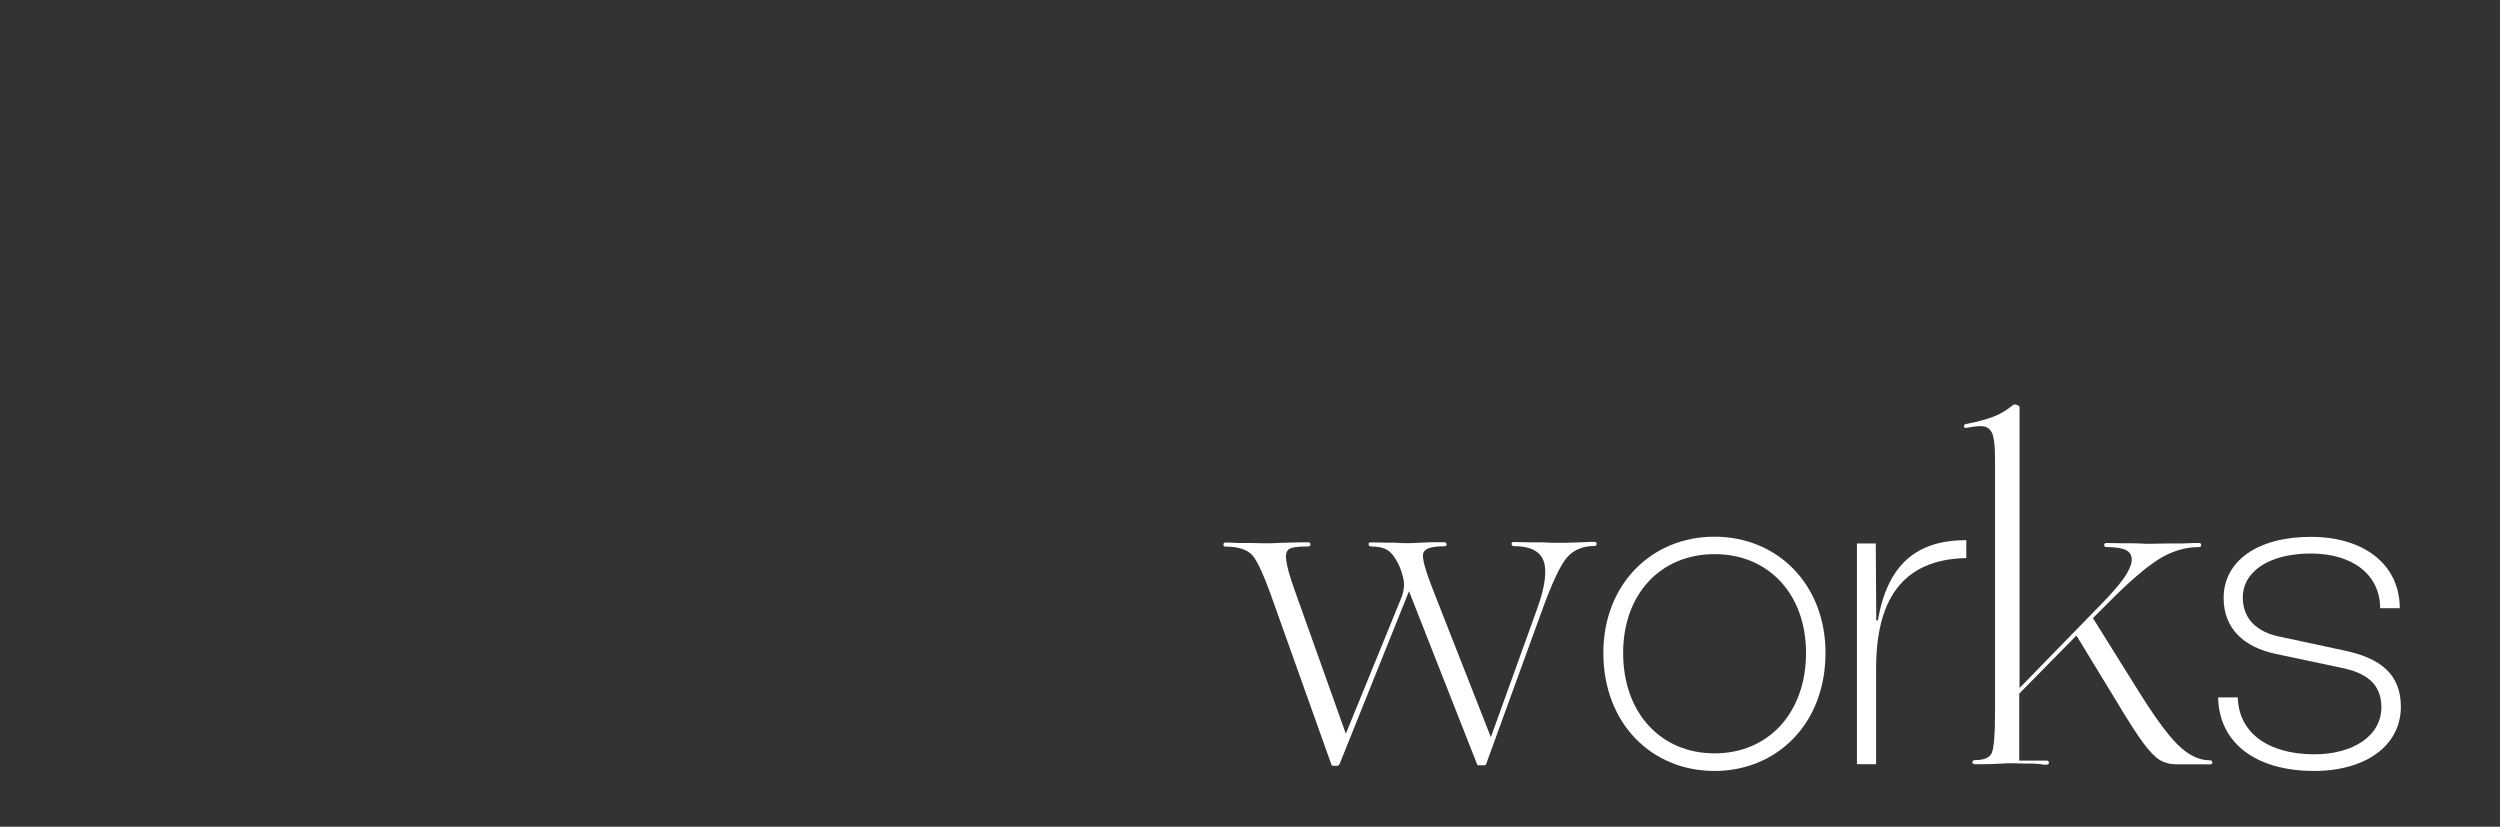 <svg xmlns="http://www.w3.org/2000/svg" xmlns:xlink="http://www.w3.org/1999/xlink" version="1.1" id="works" x="0px" y="0px" viewBox="0 0 1591.2 526.2" style="enable-background:new 0 0 1591.2 526.2;" xml:space="preserve">
<rect x="0" y="0" width="1591.2" height="526.2" fill="#333333" stroke="none"/>
<style type="text/css">
	.st0{fill:#FFFFFF;}
</style>
<g>
	<g>
		<path class="st0" d="M851.4,487.4h-2.8c-0.4,0-0.6,0-0.7-0.1c-0.1-0.1-0.2-0.2-0.4-0.4l-36.7-102.9c-5.8-16.7-10.4-26.9-13.7-30.6    s-9.1-5.5-17.3-5.5c-0.8,0-1.1-0.4-1.1-1.3c0-0.9,0.4-1.3,1.1-1.3c0.2,0,0.8,0,1.8,0c1,0,3.2,0.1,6.6,0.3c6,0,10.2,0,12.5,0.1    c2.3,0.1,3.9,0.1,4.7,0.1c0.6,0,1.5,0,2.8,0c1.3,0,3.8-0.1,7.3-0.3c5.5-0.2,9.3-0.3,11.7-0.3c2.3,0,4.2,0,5.5,0    c0.9,0,1.4,0.4,1.4,1.3c0,0.9-0.5,1.3-1.4,1.3c-6.8,0-10.9,0.6-12.4,1.8c-1.5,1.2-2.1,3.4-1.7,6.6c0.2,1.9,0.7,4.3,1.5,7.3    c0.8,3,2.1,7,3.8,11.8l32.7,91.7l35.8-87.7c0.6-1.9,0.9-3.5,1.1-4.9c0.2-1.4,0.2-3,0-4.6c-0.4-1.9-0.8-3.8-1.4-5.6s-1.2-3.6-2-5.1    c-2.1-4.3-4.4-7.3-6.9-8.9s-6.1-2.4-10.6-2.4c-0.9,0-1.5-0.4-1.5-1.3c-0.1-0.9,0.3-1.3,1.3-1.3c1.3,0,3,0,5.2,0.1    c2.2,0.1,5.5,0.1,10,0.1c2.8,0.2,4.8,0.3,5.8,0.3s1.8,0,2.4,0s1.4,0,2.5,0s3.2-0.1,6.2-0.3c4.3-0.2,7.5-0.3,9.6-0.3s3.7,0,4.8,0    s1.7,0.4,1.8,1.3c0.1,0.9-0.4,1.3-1.5,1.3c-8.3,0-12.7,1.5-13.4,4.6c-0.7,3.1,1.4,10.7,6.1,22.7l37,94.2l29.6-82.1    c4.9-13.7,6.2-23.7,4-30c-2.3-6.3-8.6-9.5-18.9-9.5c-0.9,0-1.5-0.4-1.5-1.3c-0.1-0.9,0.3-1.3,1.3-1.3c1.3,0,3.2,0,5.8,0.1    c2.5,0.1,6.6,0.1,12.3,0.1c3.4,0.2,5.7,0.3,6.9,0.3c1.2,0,2.1,0,2.7,0c0.8,0,2.1,0,4,0s5.4-0.1,10.4-0.3c3.6-0.2,5.9-0.3,7-0.3    s1.9,0,2.3,0c0.9,0,1.4,0.4,1.4,1.3c0,0.9-0.4,1.3-1.1,1.3c-7.7,0-13.7,2.5-17.9,7.5c-4.2,5-9.5,16.3-15.9,34l-35.5,97.6    c-0.2,0.2-0.4,0.3-0.6,0.4c-0.2,0.1-0.6,0.1-1.1,0.1h-2.8c-0.4,0-0.6,0-0.7-0.1c-0.1-0.1-0.2-0.2-0.4-0.4l-43.4-110.3l-44.3,110.3    c-0.2,0-0.3,0.1-0.4,0.3C851.8,487.3,851.6,487.4,851.4,487.4z"/>
		<path class="st0" d="M1020.5,415.6c0-43.8,30.8-74,70.7-74c40,0,70.7,30.2,70.7,74c0,44.9-30.8,75.1-70.7,75.1    C1051.3,490.7,1020.5,460.5,1020.5,415.6z M1149.5,415.6c0-37.5-23.9-62.9-58.2-62.9s-58.2,25.3-58.2,62.9    c0,38.1,23.9,63.9,58.2,63.9C1125.6,479.5,1149.5,453.6,1149.5,415.6z"/>
		<path class="st0" d="M1195.2,394.9c6.3-35.9,24.8-51.1,56.3-51.1v11.4c-41.6,0.8-57.4,27.8-57.4,70.2v61h-12.2V345.9h12l0.3,49    H1195.2z"/>
		<path class="st0" d="M1294.5,486c-4.5,0-7.8,0-9.7-0.1c-2-0.1-3.4-0.1-4.4-0.1c-0.6,0-1.4,0-2.5,0s-3,0.1-5.6,0.3    c-4.1,0.2-7.3,0.3-9.4,0.3c-2.2,0-4.1,0-5.8,0c-1.1,0-1.7-0.4-1.7-1.3c0-0.9,0.6-1.3,1.7-1.3c5.6,0,9.2-1.5,10.6-4.5    c1.4-3,2.1-11.9,2.1-26.5v-161c0-4.5-0.2-8.1-0.6-10.9c-0.4-2.7-0.9-4.8-1.7-6.1c-1.1-1.9-2.7-3-4.7-3.4c-2-0.4-5.7-0.1-11.1,0.9    c-1.1,0.2-1.7-0.1-1.7-1c0-0.9,0.6-1.4,1.7-1.5c6.9-1.3,12.6-2.9,17.1-4.6s8.6-4.3,12.6-7.5c0.4-0.4,1.1-0.4,2.3,0    s1.7,0.9,1.7,1.4v178.8l53.3-54.7c6-6.2,10.4-11.4,13.3-15.5c2.8-4.1,4.4-7.7,4.8-10.7c0.2-3.2-1-5.5-3.5-6.8    c-2.5-1.3-6.7-2-12.6-2c-0.9,0-1.4-0.4-1.4-1.3c0-0.9,0.5-1.3,1.4-1.3c1.5,0,3.6,0,6.2,0.1c2.6,0.1,6.8,0.1,12.4,0.1    c3.4,0.2,5.7,0.3,6.9,0.3c1.2,0,2.1,0,2.7,0c0.8,0,2.5,0,5.2-0.1c2.7-0.1,7.6-0.1,14.5-0.1c4.3-0.2,7.1-0.3,8.5-0.3    c1.3,0,2.2,0,2.5,0c0.9,0,1.4,0.4,1.4,1.3c0,0.9-0.5,1.3-1.4,1.3c-8.8,0-17.4,2.6-25.7,7.8s-19.4,14.8-33.3,28.9l-8.5,8.5    l27.1,43.4c11.1,18,20,30.4,26.8,37.1c6.8,6.7,13.5,10,20.3,10c1.1,0,1.7,0.4,1.8,1.3c0.1,0.9-0.5,1.3-1.8,1.3H1387    c-3,0-5.5-0.2-7.3-0.7c-1.9-0.5-3.6-1.2-5.1-2.1c-3-1.9-6.4-5.4-10.3-10.6c-3.9-5.2-9.6-14.1-17.3-26.9l-25.4-41.7l-36.4,37v42.6    h17.2c1.1,0,1.7,0.4,1.7,1.3c0,0.9-0.6,1.3-1.7,1.3c-0.4,0-1,0-2,0C1299.4,486.3,1297.5,486.2,1294.5,486z"/>
		<path class="st0" d="M1411.8,443.9h12.5c0.5,22,18.8,36.2,48.7,36.2c25,0,42.7-12,42.7-29.9c0-14.7-9.2-22-26.1-25.3l-41.1-8.7    c-20.9-4.4-33.2-16.6-33.2-35.6c0-23.7,21.8-38.9,55.5-38.9c34.3,0,56.6,18,56.6,45.4h-12.5c0-21.2-17.4-34.8-44.1-34.8    c-26.1,0-43.3,11.2-43.3,28c0,13.1,8.4,22,23.9,25l40.5,8.7c23.4,4.9,36.2,15.2,36.2,35.9c0,24.8-22.6,40.8-55.2,40.8    C1435.2,490.7,1412.3,472.4,1411.8,443.9z"/>
	</g>
</g>
</svg>